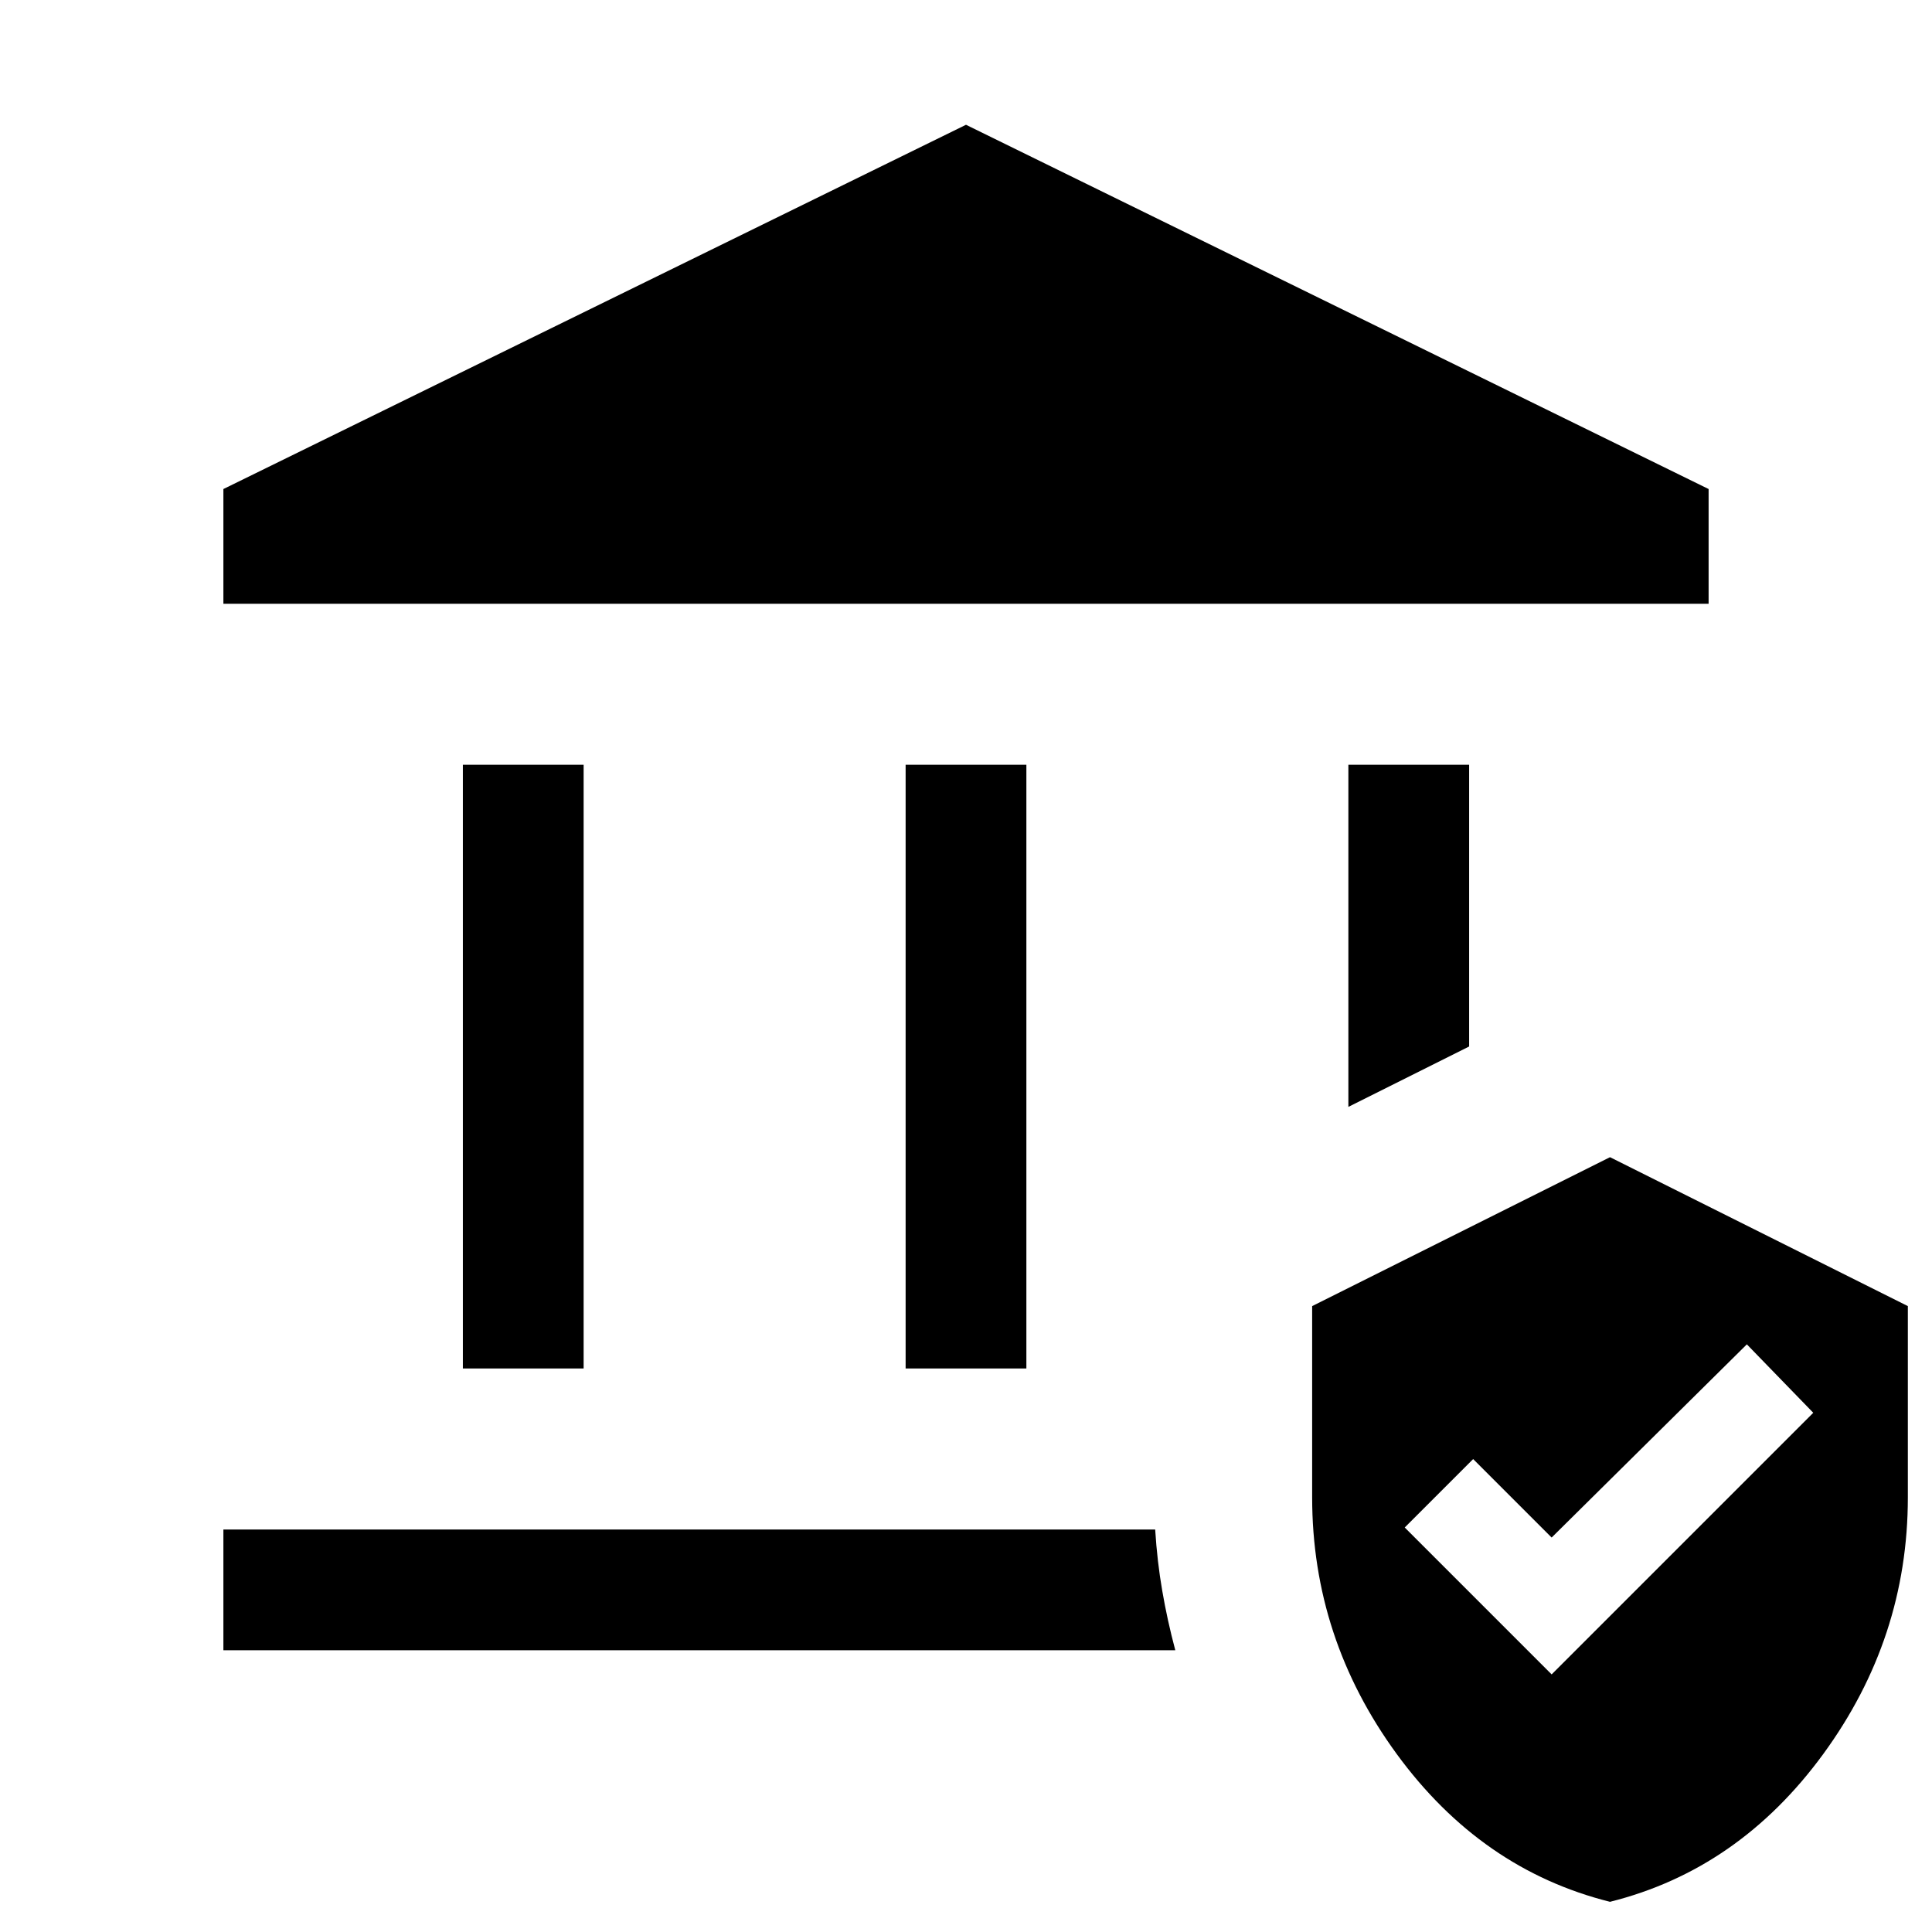 <svg xmlns="http://www.w3.org/2000/svg" viewBox="0 0 24 24"><path d="M5.75 17V9.5h1.5V17Zm5.5 0V9.5h1.5V17ZM2.775 7.5V6.075L12 1.55l9.225 4.525V7.5Zm0 13V19H14.35q.025.4.088.762.062.363.162.738Zm13.975-6.75V9.5h1.5V13ZM20 23.625q-1.6-.4-2.65-1.837Q16.3 20.35 16.3 18.6v-2.375l3.7-1.85 3.7 1.85V18.6q0 1.75-1.05 3.188-1.05 1.437-2.65 1.837Zm-.725-2.825 3.25-3.25-.825-.85-2.425 2.4-.975-.975-.85.85Z"/></svg>